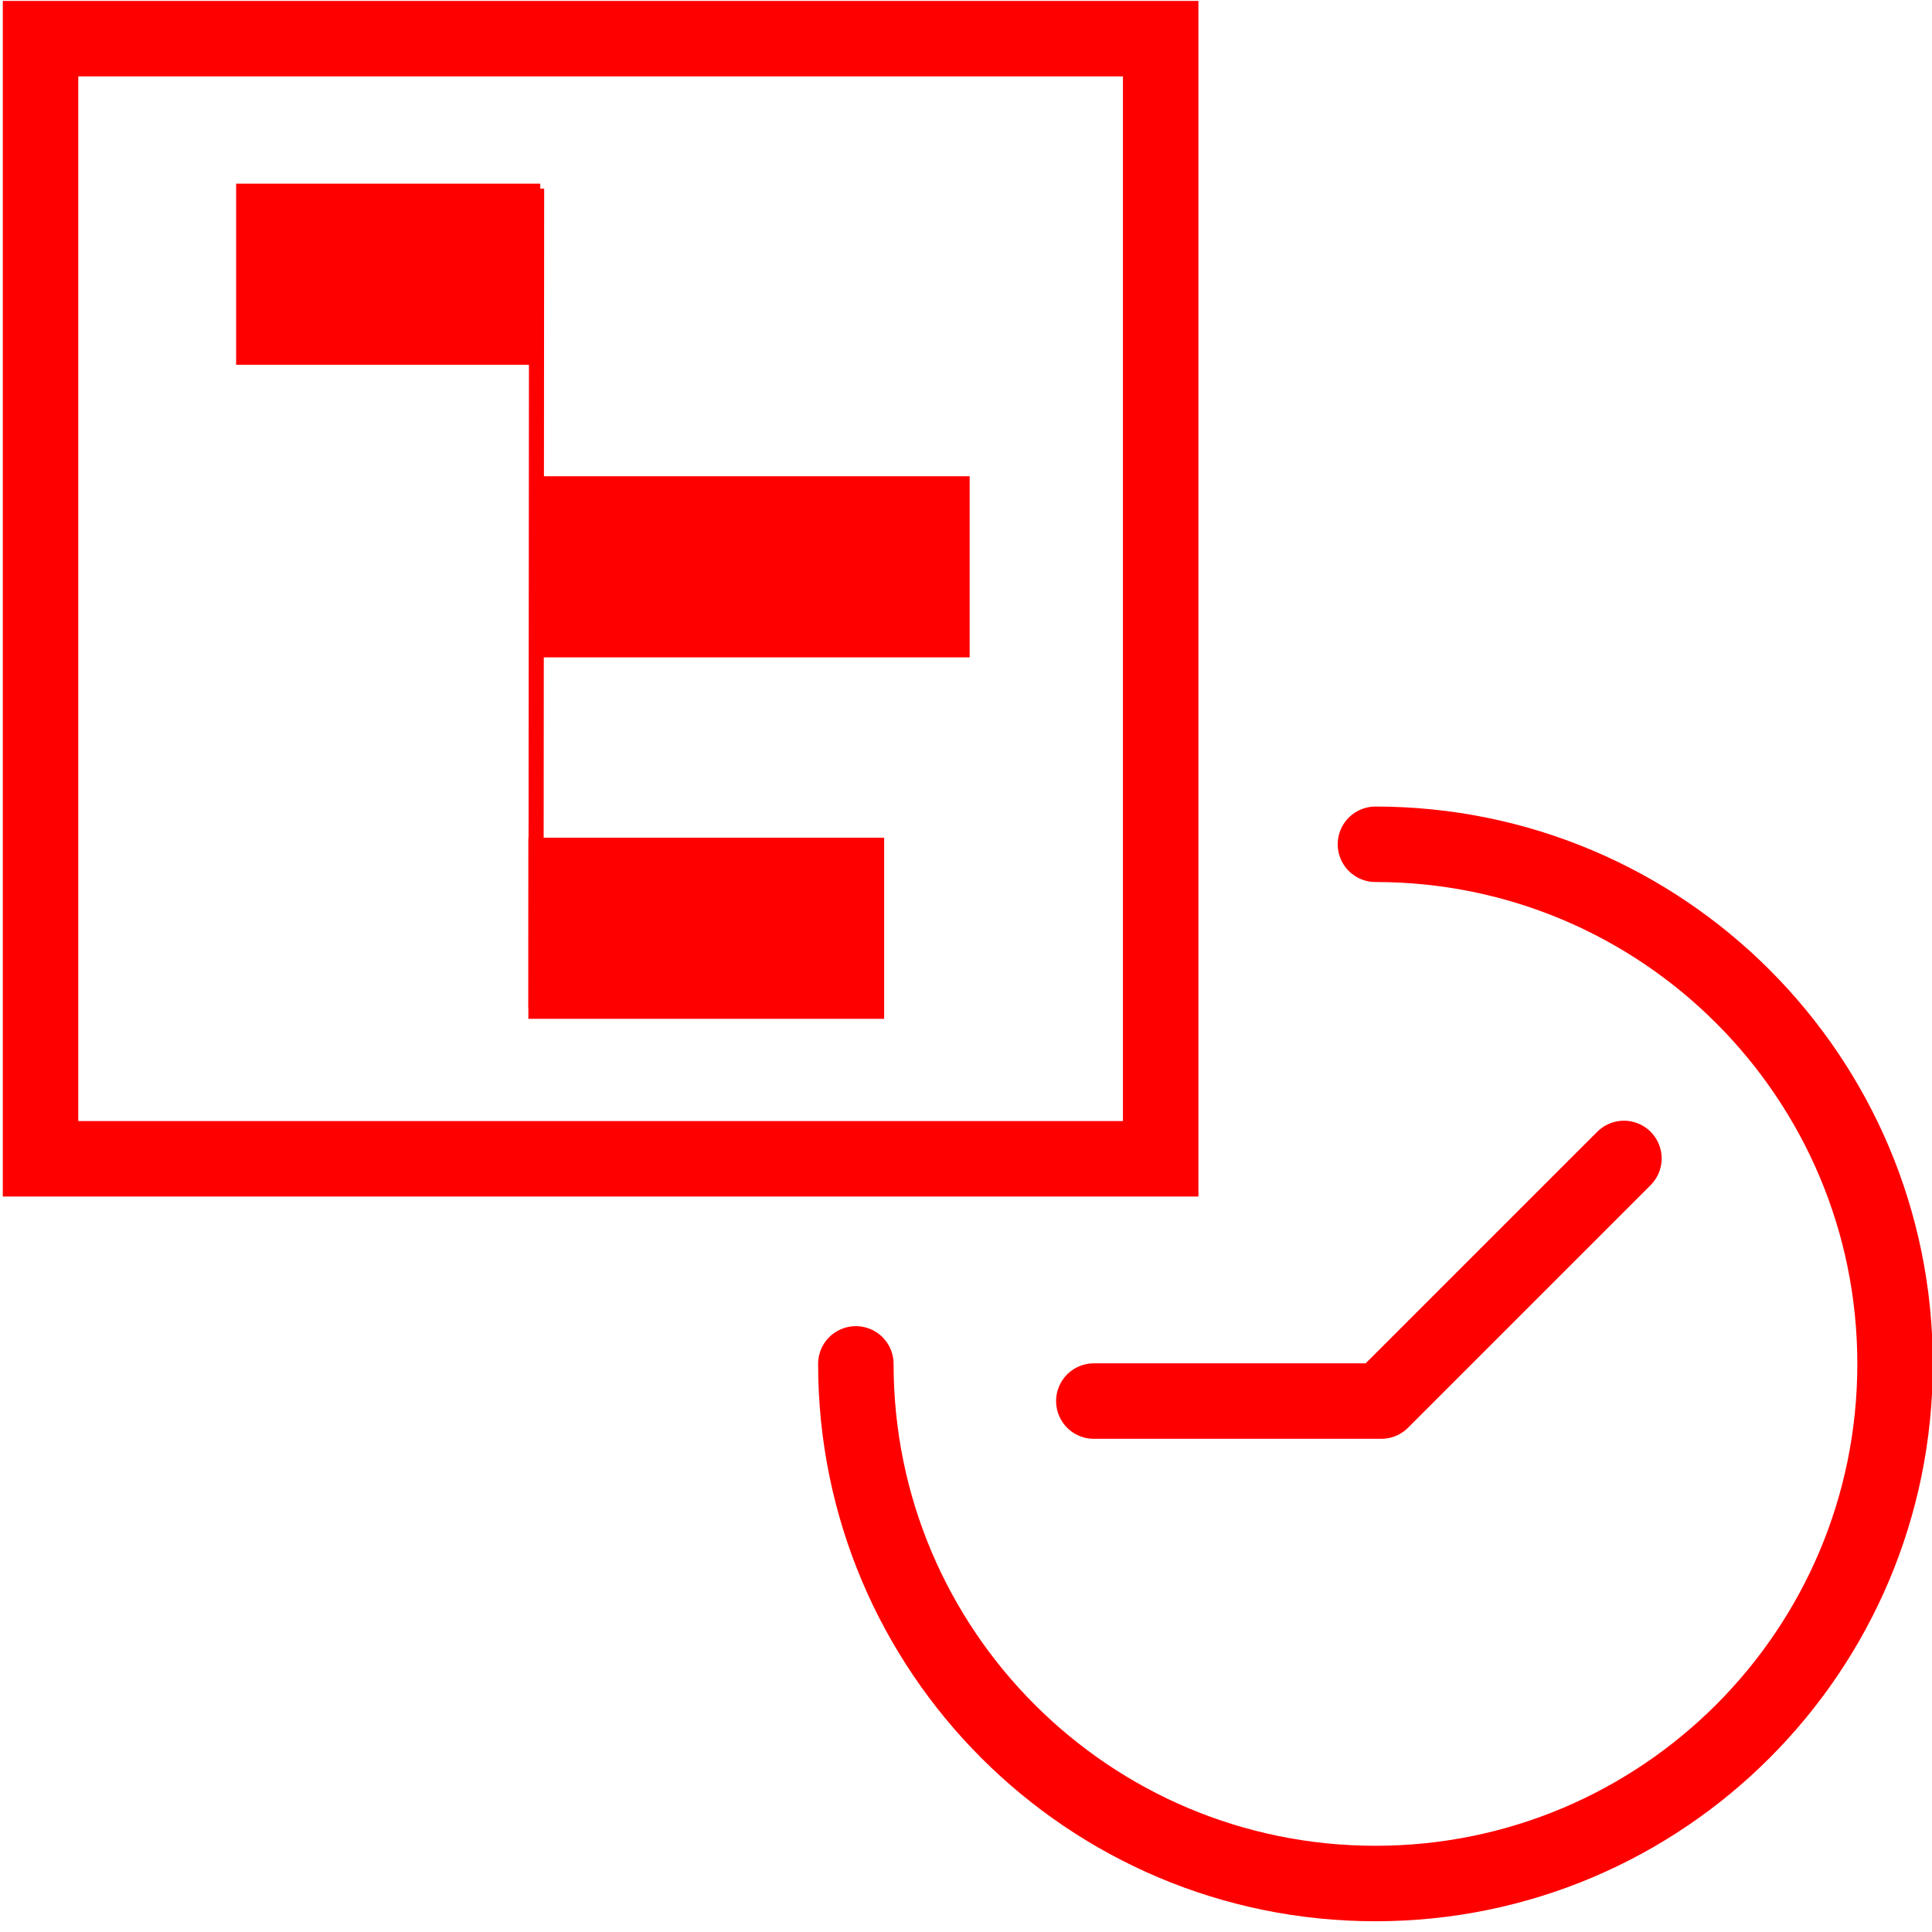 <?xml version="1.0" encoding="utf-8"?>
<!-- Generator: Adobe Illustrator 16.0.0, SVG Export Plug-In . SVG Version: 6.00 Build 0)  -->
<!DOCTYPE svg PUBLIC "-//W3C//DTD SVG 1.1//EN" "http://www.w3.org/Graphics/SVG/1.1/DTD/svg11.dtd">
<svg version="1.1" id="Calque_1" xmlns="http://www.w3.org/2000/svg" xmlns:xlink="http://www.w3.org/1999/xlink" x="0px" y="0px"
	 width="128px" height="128px" viewBox="0 0 128 128" enable-background="new 0 0 128 128" xml:space="preserve">
<g id="Calque_1_2_" display="none">
	<g id="Calque_1_1_" display="inline">
	</g>
	
		<line display="inline" fill="none" stroke="#FF0000" stroke-width="11" stroke-miterlimit="10" x1="5.1" y1="35.064" x2="58.226" y2="35.064"/>
	
		<line display="inline" fill="none" stroke="#FF0000" stroke-width="11" stroke-miterlimit="10" x1="58.226" y1="46.698" x2="86.372" y2="46.698"/>
	
		<line display="inline" fill="none" stroke="#FF0000" stroke-width="11" stroke-miterlimit="10" x1="17.83" y1="68.512" x2="45.601" y2="68.512"/>
	
		<line display="inline" fill="none" stroke="#FF0000" stroke-width="11" stroke-miterlimit="10" x1="45.601" y1="81.646" x2="68.682" y2="81.646"/>
	
		<line display="inline" fill="none" stroke="#FF0000" stroke-width="11" stroke-miterlimit="10" x1="67.805" y1="92.5" x2="113.844" y2="92.5"/>
	<path display="inline" fill="none" stroke="#FF0000" stroke-width="5" stroke-miterlimit="10" d="M124.111,105.398
		c0,3.594-2.688,6.509-6.006,6.509H11.022c-3.316,0-6.004-2.915-6.004-6.509V15.383c0-3.594,2.688-6.507,6.004-6.507h107.083
		c3.315,0,6.006,2.914,6.006,6.507V105.398z"/>
</g>
<g id="Calque_1_3_" display="none">
</g>
<g id="Calque_2_1_">
	<path fill="none" stroke="#FF0000" stroke-width="5" stroke-linecap="round" stroke-linejoin="round" stroke-miterlimit="10" d="
		M91.127,55.936c19.012,0,34.426,15.414,34.426,34.425c0,19.013-15.414,34.427-34.426,34.427c-19.014,0-34.425-15.414-34.425-34.427
		"/>
	
		<polyline fill="none" stroke="#FF0000" stroke-width="5" stroke-linecap="round" stroke-linejoin="round" stroke-miterlimit="10" points="
		72.469,92.825 91.514,92.825 107.59,76.75 	"/>
</g>
<g id="Calque_3" display="none">
	<g id="Calque_2" display="inline">
		<g>
			<g>
				
					<path fill="none" stroke="#FF0000" stroke-width="5" stroke-linecap="round" stroke-linejoin="round" stroke-miterlimit="10" d="
					M102.314,74.566c2.097-2.56,1.719-6.362-0.838-8.459c-2.563-2.099-6.369-1.717-8.463,0.84l2.211-2.699
					c2.098-2.559,1.719-6.365-0.843-8.462c-2.562-2.097-6.364-1.72-8.464,0.839l4.066-4.967c2.099-2.558,1.72-6.365-0.84-8.461
					c-2.561-2.097-6.365-1.719-8.463,0.84L97.898,23.03c2.096-2.559,1.719-6.366-0.84-8.463c-2.562-2.096-6.367-1.717-8.463,0.842
					L63.857,45.604l1.516-9.225c0.535-3.261-1.697-6.37-4.96-6.906c-3.265-0.536-6.372,1.696-6.908,4.959
					c0,0-19.643,43.707-11.642,50.261l16.662,13.647c8,6.558,28.286-4.852,28.545-5.172L102.314,74.566L102.314,74.566z"/>
				
					<rect x="21.373" y="90.455" transform="matrix(0.773 0.634 -0.634 0.773 73.936 -5.974)" fill="none" stroke="#FF0000" stroke-width="5" stroke-linecap="round" stroke-linejoin="round" stroke-miterlimit="10" width="47.907" height="20.006"/>
			</g>
			<path fill="none" stroke="#FF0000" stroke-width="5" stroke-linecap="round" stroke-linejoin="round" stroke-miterlimit="10" d="
				M82.213,9.857c5-6.103,14.001-6.998,20.104-1.997c6.104,4.999,6.996,14.001,1.996,20.104"/>
		</g>
	</g>
</g>
<line id="line31" fill="none" stroke="#FF0000" stroke-width="12" stroke-miterlimit="10" x1="15.644" y1="18.167" x2="35.794" y2="18.167"/>
<line id="line33" fill="none" stroke="#FF0000" stroke-width="12" stroke-miterlimit="10" x1="35.005" y1="61.5" x2="58.577" y2="61.5"/>
<line id="line37" fill="none" stroke="#FF0000" stroke-width="12" stroke-miterlimit="10" x1="35.779" y1="37.552" x2="64.242" y2="37.552"/>
<path id="path2790" fill="none" stroke="#FF0000" d="M35.553,12.5L35.51,66.834"/>
<g id="Calque_2_2_">
</g>
<rect x="2.686" y="2.561" fill="none" stroke="#FF0000" stroke-width="5" stroke-miterlimit="10" width="74.212" height="74.212"/>
</svg>
